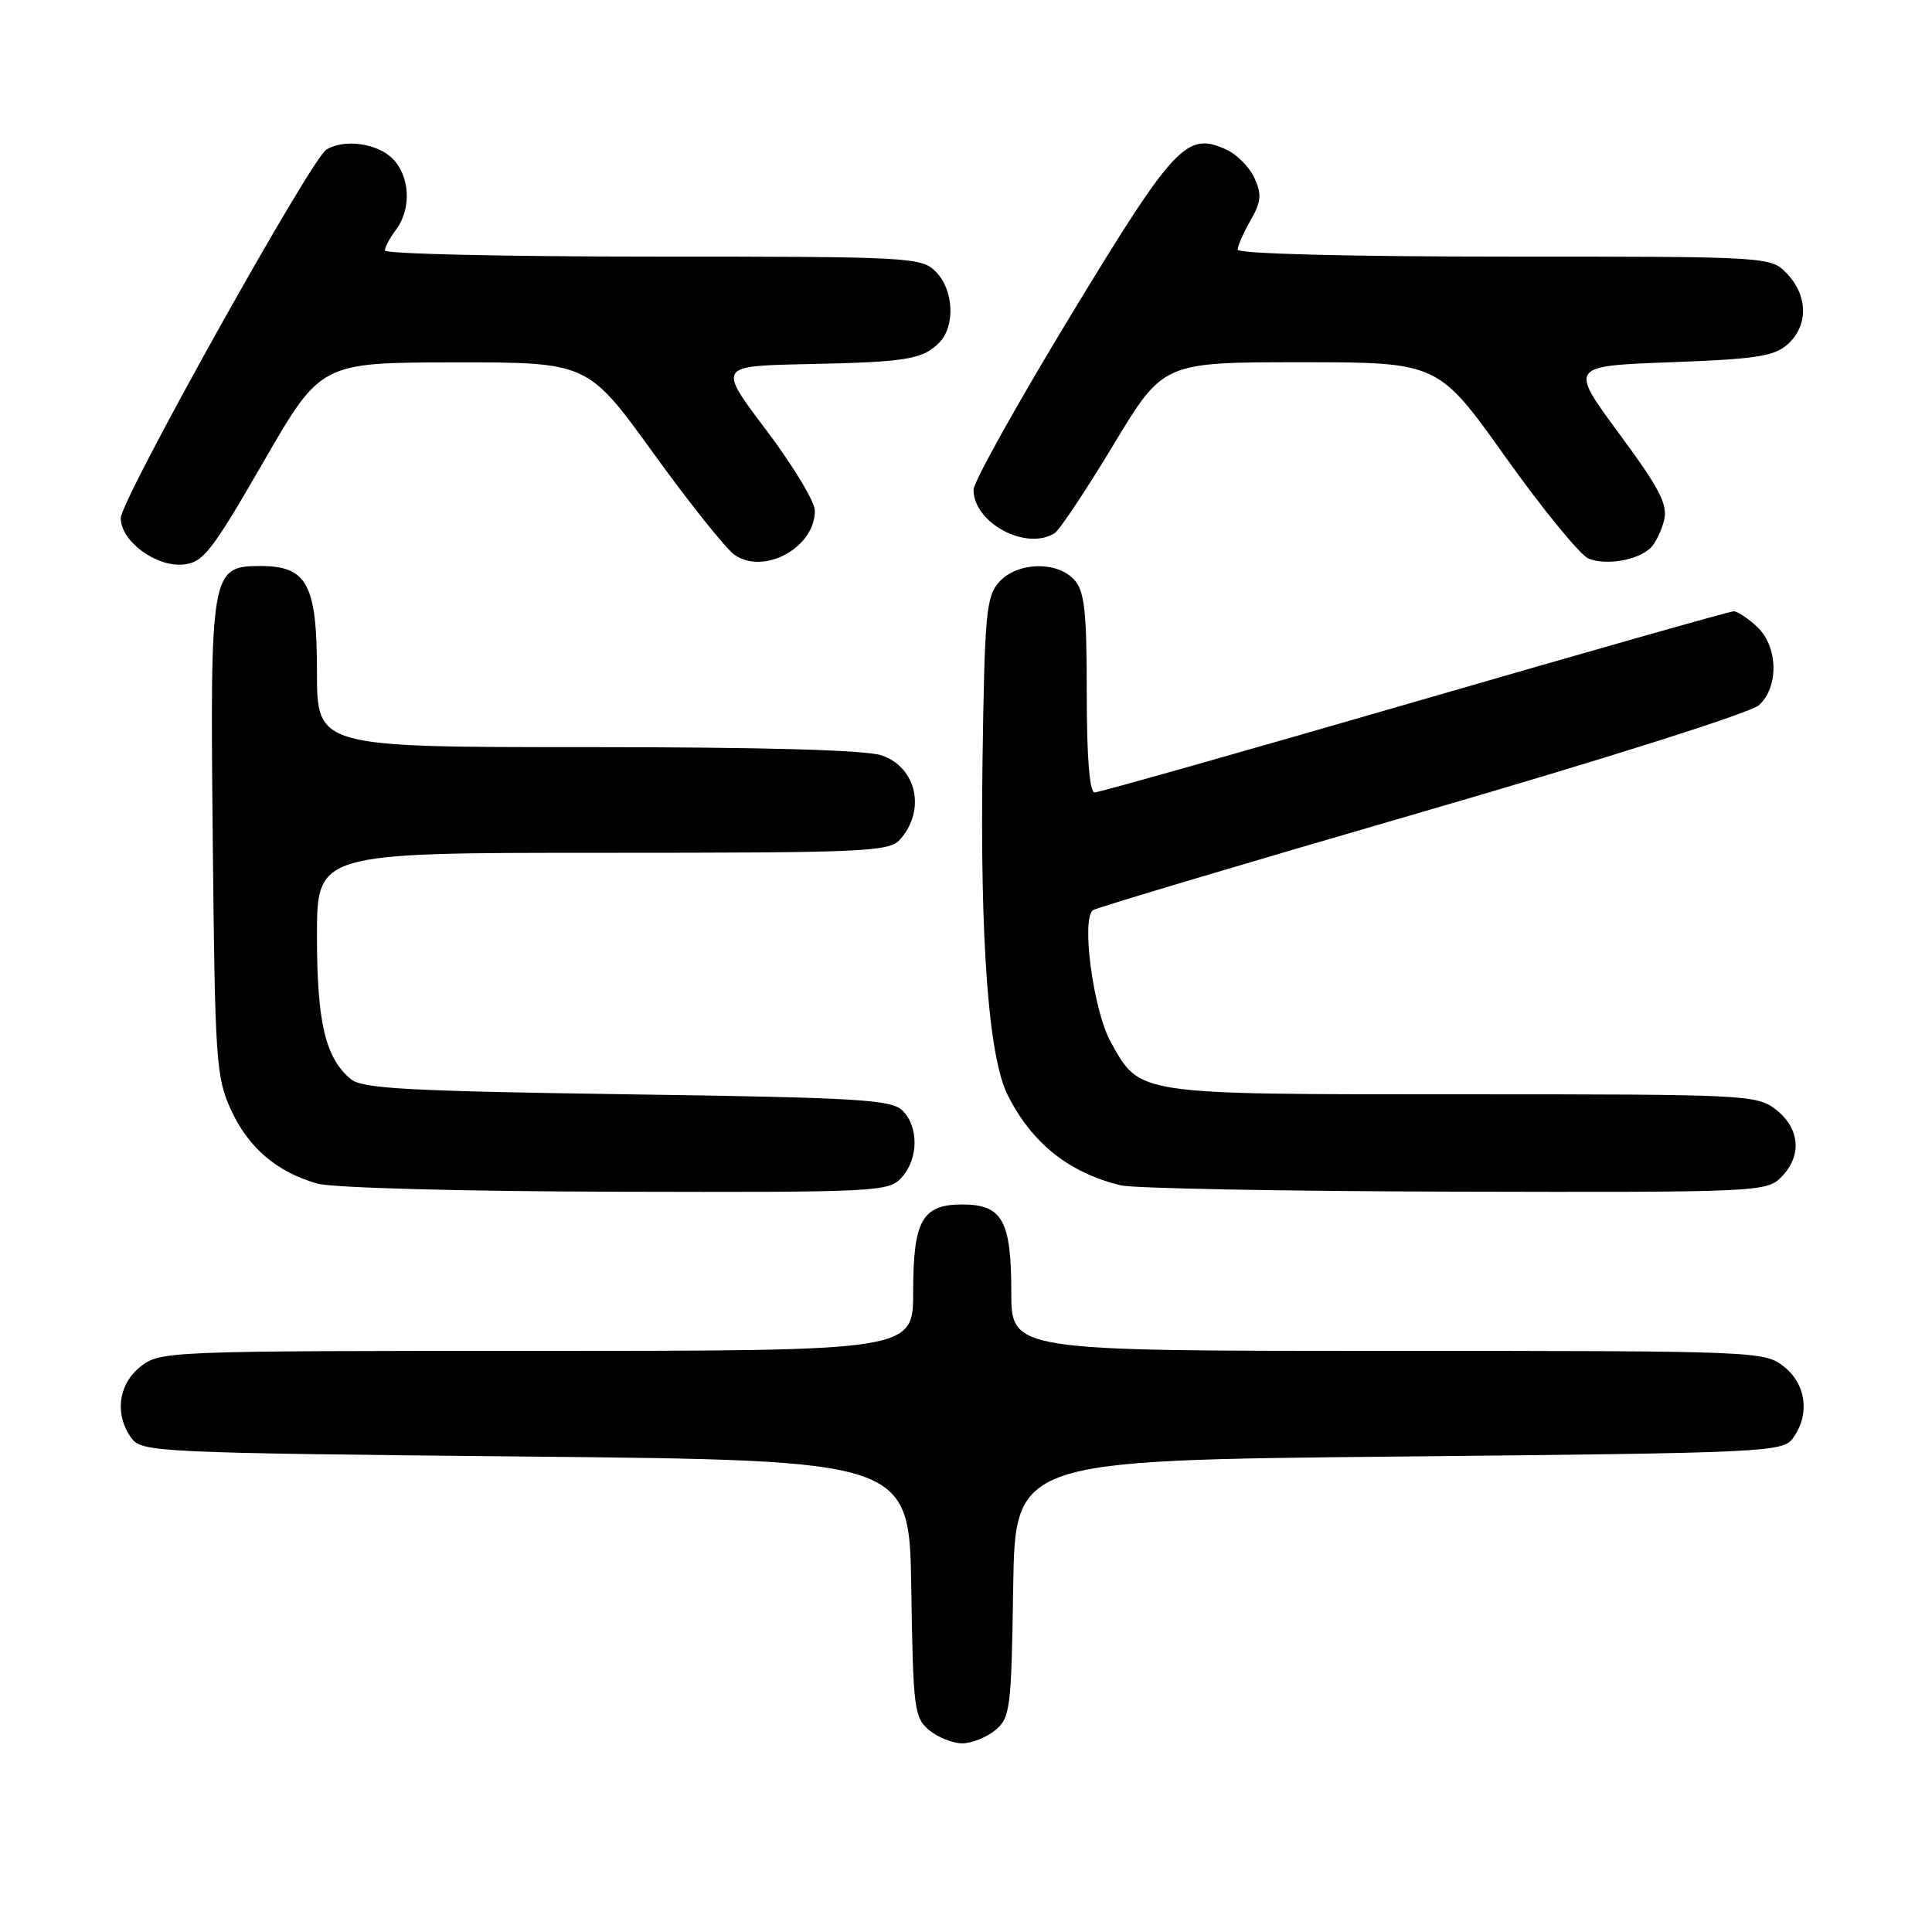<?xml version="1.0" encoding="UTF-8" standalone="no"?>
<!DOCTYPE svg PUBLIC "-//W3C//DTD SVG 1.1//EN" "http://www.w3.org/Graphics/SVG/1.1/DTD/svg11.dtd" >
<svg xmlns="http://www.w3.org/2000/svg" xmlns:xlink="http://www.w3.org/1999/xlink" version="1.1" viewBox="0 0 256 256">
 <g >
 <path fill="currentColor"
d=" M 131.89 229.25 C 133.86 227.61 134.01 226.40 134.25 210.50 C 134.50 193.50 134.50 193.50 185.33 193.00 C 234.19 192.52 236.22 192.42 237.58 190.56 C 239.85 187.45 239.34 183.41 236.37 181.07 C 233.78 179.04 232.80 179.00 183.87 179.00 C 134.00 179.00 134.00 179.00 134.00 171.19 C 134.00 161.72 132.81 159.60 127.50 159.60 C 122.19 159.60 121.00 161.72 121.00 171.19 C 121.00 179.00 121.00 179.00 71.13 179.00 C 22.20 179.00 21.22 179.04 18.63 181.07 C 15.66 183.41 15.15 187.45 17.42 190.56 C 18.78 192.42 20.81 192.52 69.67 193.00 C 120.50 193.50 120.50 193.50 120.75 210.50 C 120.99 226.40 121.14 227.61 123.11 229.25 C 124.27 230.21 126.25 231.00 127.50 231.00 C 128.75 231.00 130.73 230.21 131.89 229.25 Z  M 119.47 156.03 C 121.71 153.56 121.76 149.33 119.59 147.16 C 118.13 145.70 113.80 145.44 83.12 145.00 C 54.17 144.58 48.00 144.25 46.50 143.00 C 43.11 140.19 42.00 135.49 42.00 124.03 C 42.00 113.00 42.00 113.00 79.85 113.00 C 114.63 113.00 117.82 112.86 119.25 111.25 C 122.70 107.40 121.48 101.71 116.86 100.10 C 114.79 99.38 101.34 99.00 77.85 99.00 C 42.00 99.00 42.00 99.00 42.00 89.00 C 42.00 77.43 40.70 75.00 34.52 75.00 C 27.95 75.00 27.83 75.72 28.19 111.17 C 28.48 140.64 28.63 142.77 30.62 147.09 C 32.94 152.11 36.67 155.29 42.04 156.83 C 44.02 157.39 60.97 157.86 81.60 157.91 C 116.28 158.00 117.76 157.92 119.47 156.03 Z  M 236.00 156.00 C 238.79 153.21 238.53 149.56 235.37 147.07 C 232.80 145.06 231.67 145.00 193.77 145.00 C 150.32 145.00 151.10 145.12 147.19 138.09 C 144.86 133.92 143.22 121.60 144.85 120.59 C 145.44 120.23 165.08 114.37 188.51 107.57 C 212.58 100.59 231.96 94.44 233.06 93.45 C 235.74 91.02 235.61 85.65 232.81 83.04 C 231.61 81.92 230.22 81.00 229.72 81.00 C 229.22 81.00 210.21 86.40 187.46 93.00 C 164.71 99.60 145.63 105.00 145.05 105.00 C 144.37 105.00 144.00 100.36 144.00 91.83 C 144.00 80.98 143.71 78.34 142.35 76.83 C 140.07 74.31 134.80 74.46 132.40 77.10 C 130.68 79.01 130.47 81.22 130.19 100.76 C 129.85 124.88 131.00 140.13 133.54 145.14 C 136.75 151.50 141.64 155.39 148.50 157.06 C 150.15 157.47 170.06 157.84 192.75 157.90 C 232.74 158.00 234.06 157.94 236.00 156.00 Z  M 34.87 61.27 C 42.50 48.04 42.50 48.04 60.18 48.02 C 77.87 48.00 77.87 48.00 86.57 60.04 C 91.35 66.66 96.19 72.72 97.32 73.51 C 101.24 76.26 108.03 72.52 107.97 67.64 C 107.96 66.46 105.06 61.67 101.54 57.00 C 95.12 48.50 95.12 48.50 106.81 48.25 C 120.08 47.98 122.23 47.63 124.43 45.43 C 126.61 43.24 126.39 38.39 124.00 36.00 C 122.08 34.08 120.67 34.00 86.50 34.00 C 66.97 34.00 51.00 33.64 51.00 33.19 C 51.00 32.75 51.66 31.51 52.47 30.44 C 54.55 27.68 54.34 23.34 52.00 21.00 C 49.96 18.96 45.53 18.38 43.23 19.84 C 41.15 21.16 16.00 66.24 16.00 68.65 C 16.00 71.71 20.68 75.17 24.32 74.80 C 26.93 74.53 28.06 73.08 34.87 61.27 Z  M 218.68 72.63 C 219.34 72.01 220.15 70.35 220.50 68.94 C 221.01 66.84 219.91 64.73 214.53 57.44 C 207.94 48.50 207.94 48.50 221.37 48.00 C 232.73 47.58 235.12 47.21 236.90 45.60 C 239.61 43.14 239.58 39.24 236.83 36.31 C 234.65 34.00 234.65 34.00 199.33 34.00 C 178.52 34.00 164.00 33.62 164.00 33.08 C 164.00 32.58 164.77 30.82 165.71 29.19 C 167.12 26.73 167.21 25.75 166.22 23.59 C 165.57 22.15 163.88 20.45 162.47 19.81 C 157.24 17.42 155.62 19.15 141.90 41.76 C 134.81 53.45 129.00 63.86 129.00 64.90 C 129.00 69.28 135.94 73.01 139.73 70.66 C 140.38 70.26 143.88 65.00 147.52 58.97 C 154.13 48.00 154.13 48.00 172.34 48.00 C 190.55 48.00 190.55 48.00 199.52 60.61 C 204.46 67.54 209.40 73.58 210.50 74.02 C 212.82 74.95 216.98 74.25 218.68 72.63 Z "/>
</g>
</svg>